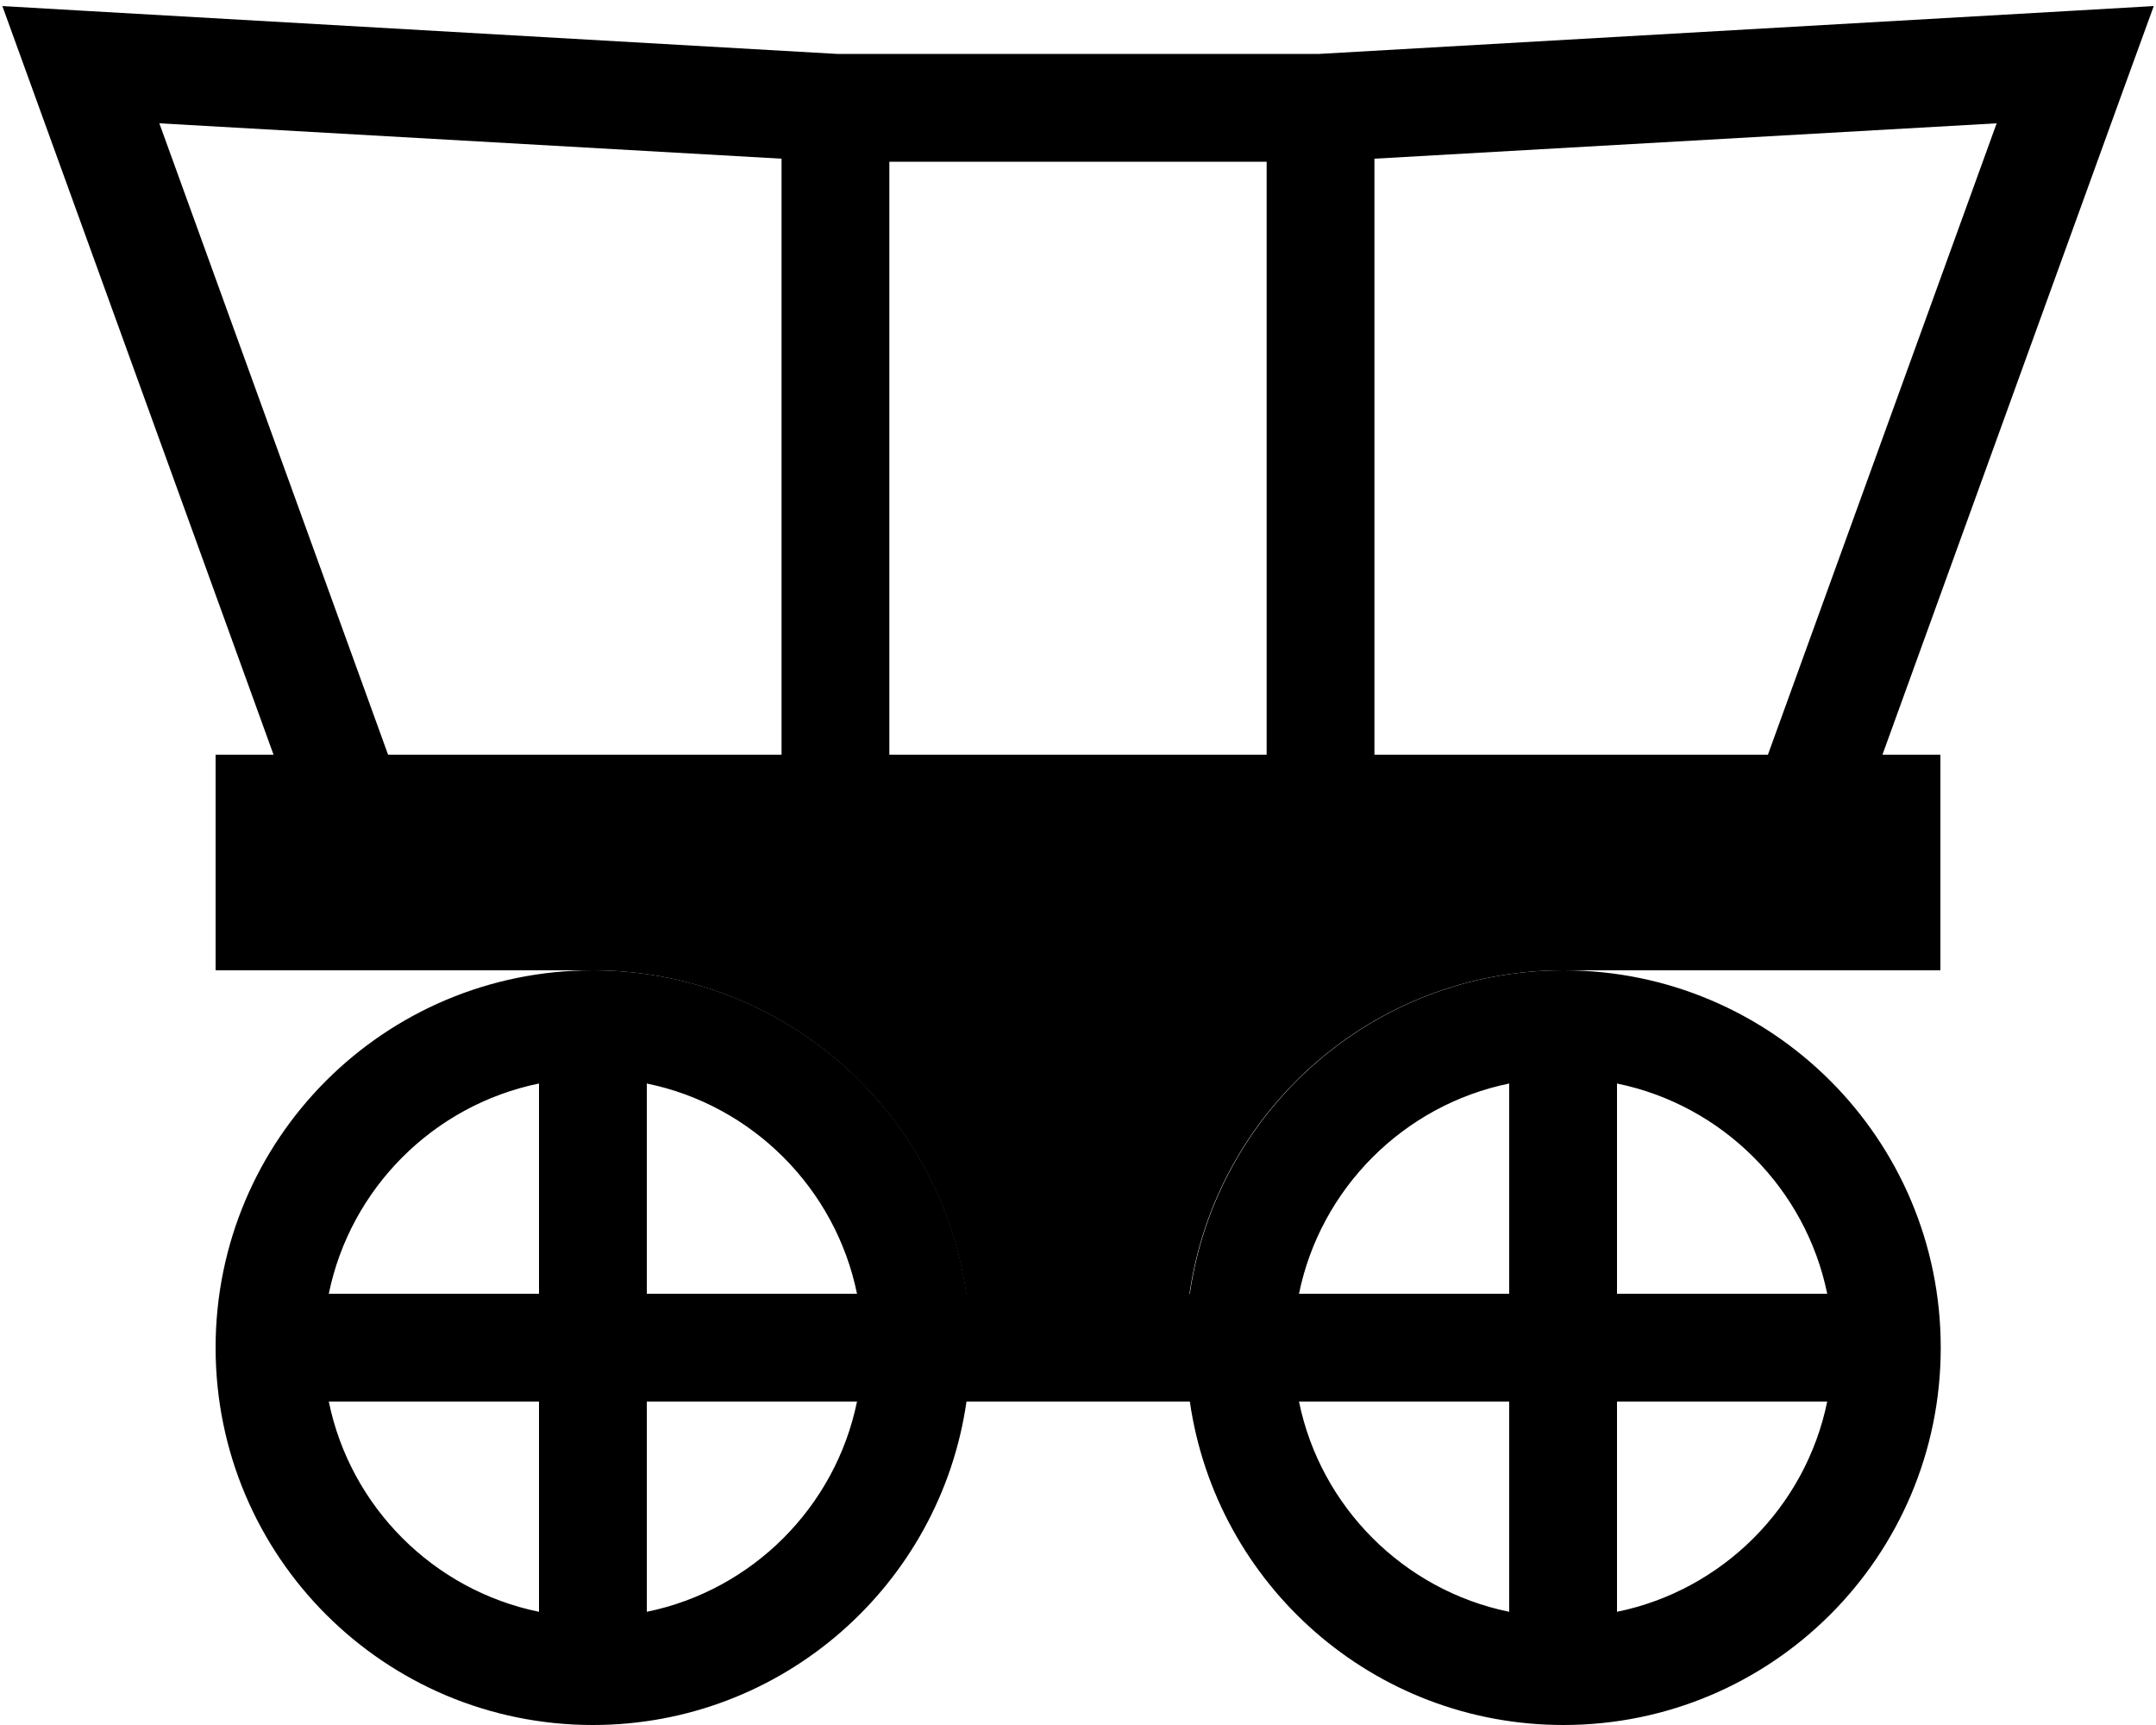 <svg xmlns="http://www.w3.org/2000/svg" viewBox="0 0 640 512"><path class="pr-icon-duotone-secondary" d="M96 256l8 0 144 0 16 0 112 0 16 0 144 0 8 0 0 16 0 16c-26.7 0-53.3 0-80 0c-56.4 0-103.1 41.7-110.9 96l-66.3 0c-7.8-54.3-54.4-96-110.9-96c-26.7 0-53.3 0-80 0l0-16 0-16z"/><path class="pr-icon-duotone-primary" d="M639.3 1.8L615.1 3.2 391.6 16 248.4 16 24.9 3.2 .7 1.8 9 24.7 81.2 224 80 224l-16 0 0 16 0 32 0 16 32 0 0-16 0-16 8 0 144 0 16 0 112 0 16 0 144 0 8 0 0 16 0 16 32 0 0-16 0-32 0-16-16 0-1.2 0L631 24.7l8.3-22.8zM524.8 224L408 224l0-176.9L592.7 36.6 524.8 224zM232 224l-116.8 0L47.3 36.6 232 47.1 232 224zM264 48l112 0 0 176-112 0 0-176zM176 512c56.4 0 103.1-41.7 110.9-96l66.3 0c7.8 54.3 54.4 96 110.9 96c61.9 0 112-50.1 112-112s-50.1-112-112-112c-56.4 0-103.1 41.7-110.9 96l-66.3 0c-7.8-54.3-54.4-96-110.9-96c-61.9 0-112 50.1-112 112s50.1 112 112 112zm16-33.6l0-62.4 62.4 0c-6.4 31.3-31.1 56-62.4 62.4zm-32 0c-31.3-6.4-56-31.1-62.4-62.4l62.4 0 0 62.4zM96 399.6l0 .8 0-.4 0-.4zM97.6 384c6.4-31.3 31.1-56 62.4-62.4l0 62.4-62.4 0zM192 321.6c31.3 6.4 56 31.1 62.4 62.4L192 384l0-62.4zM542.4 416c-6.4 31.3-31.1 56-62.4 62.4l0-62.4 62.4 0zM448 416l0 62.4c-31.3-6.4-56-31.1-62.4-62.4l62.4 0zm-64-16l0-.4 0 .8 0-.4zm64-16l-62.4 0c6.4-31.3 31.1-56 62.4-62.4l0 62.4zm32 0l0-62.4c31.3 6.4 56 31.1 62.4 62.4L480 384z"/></svg>